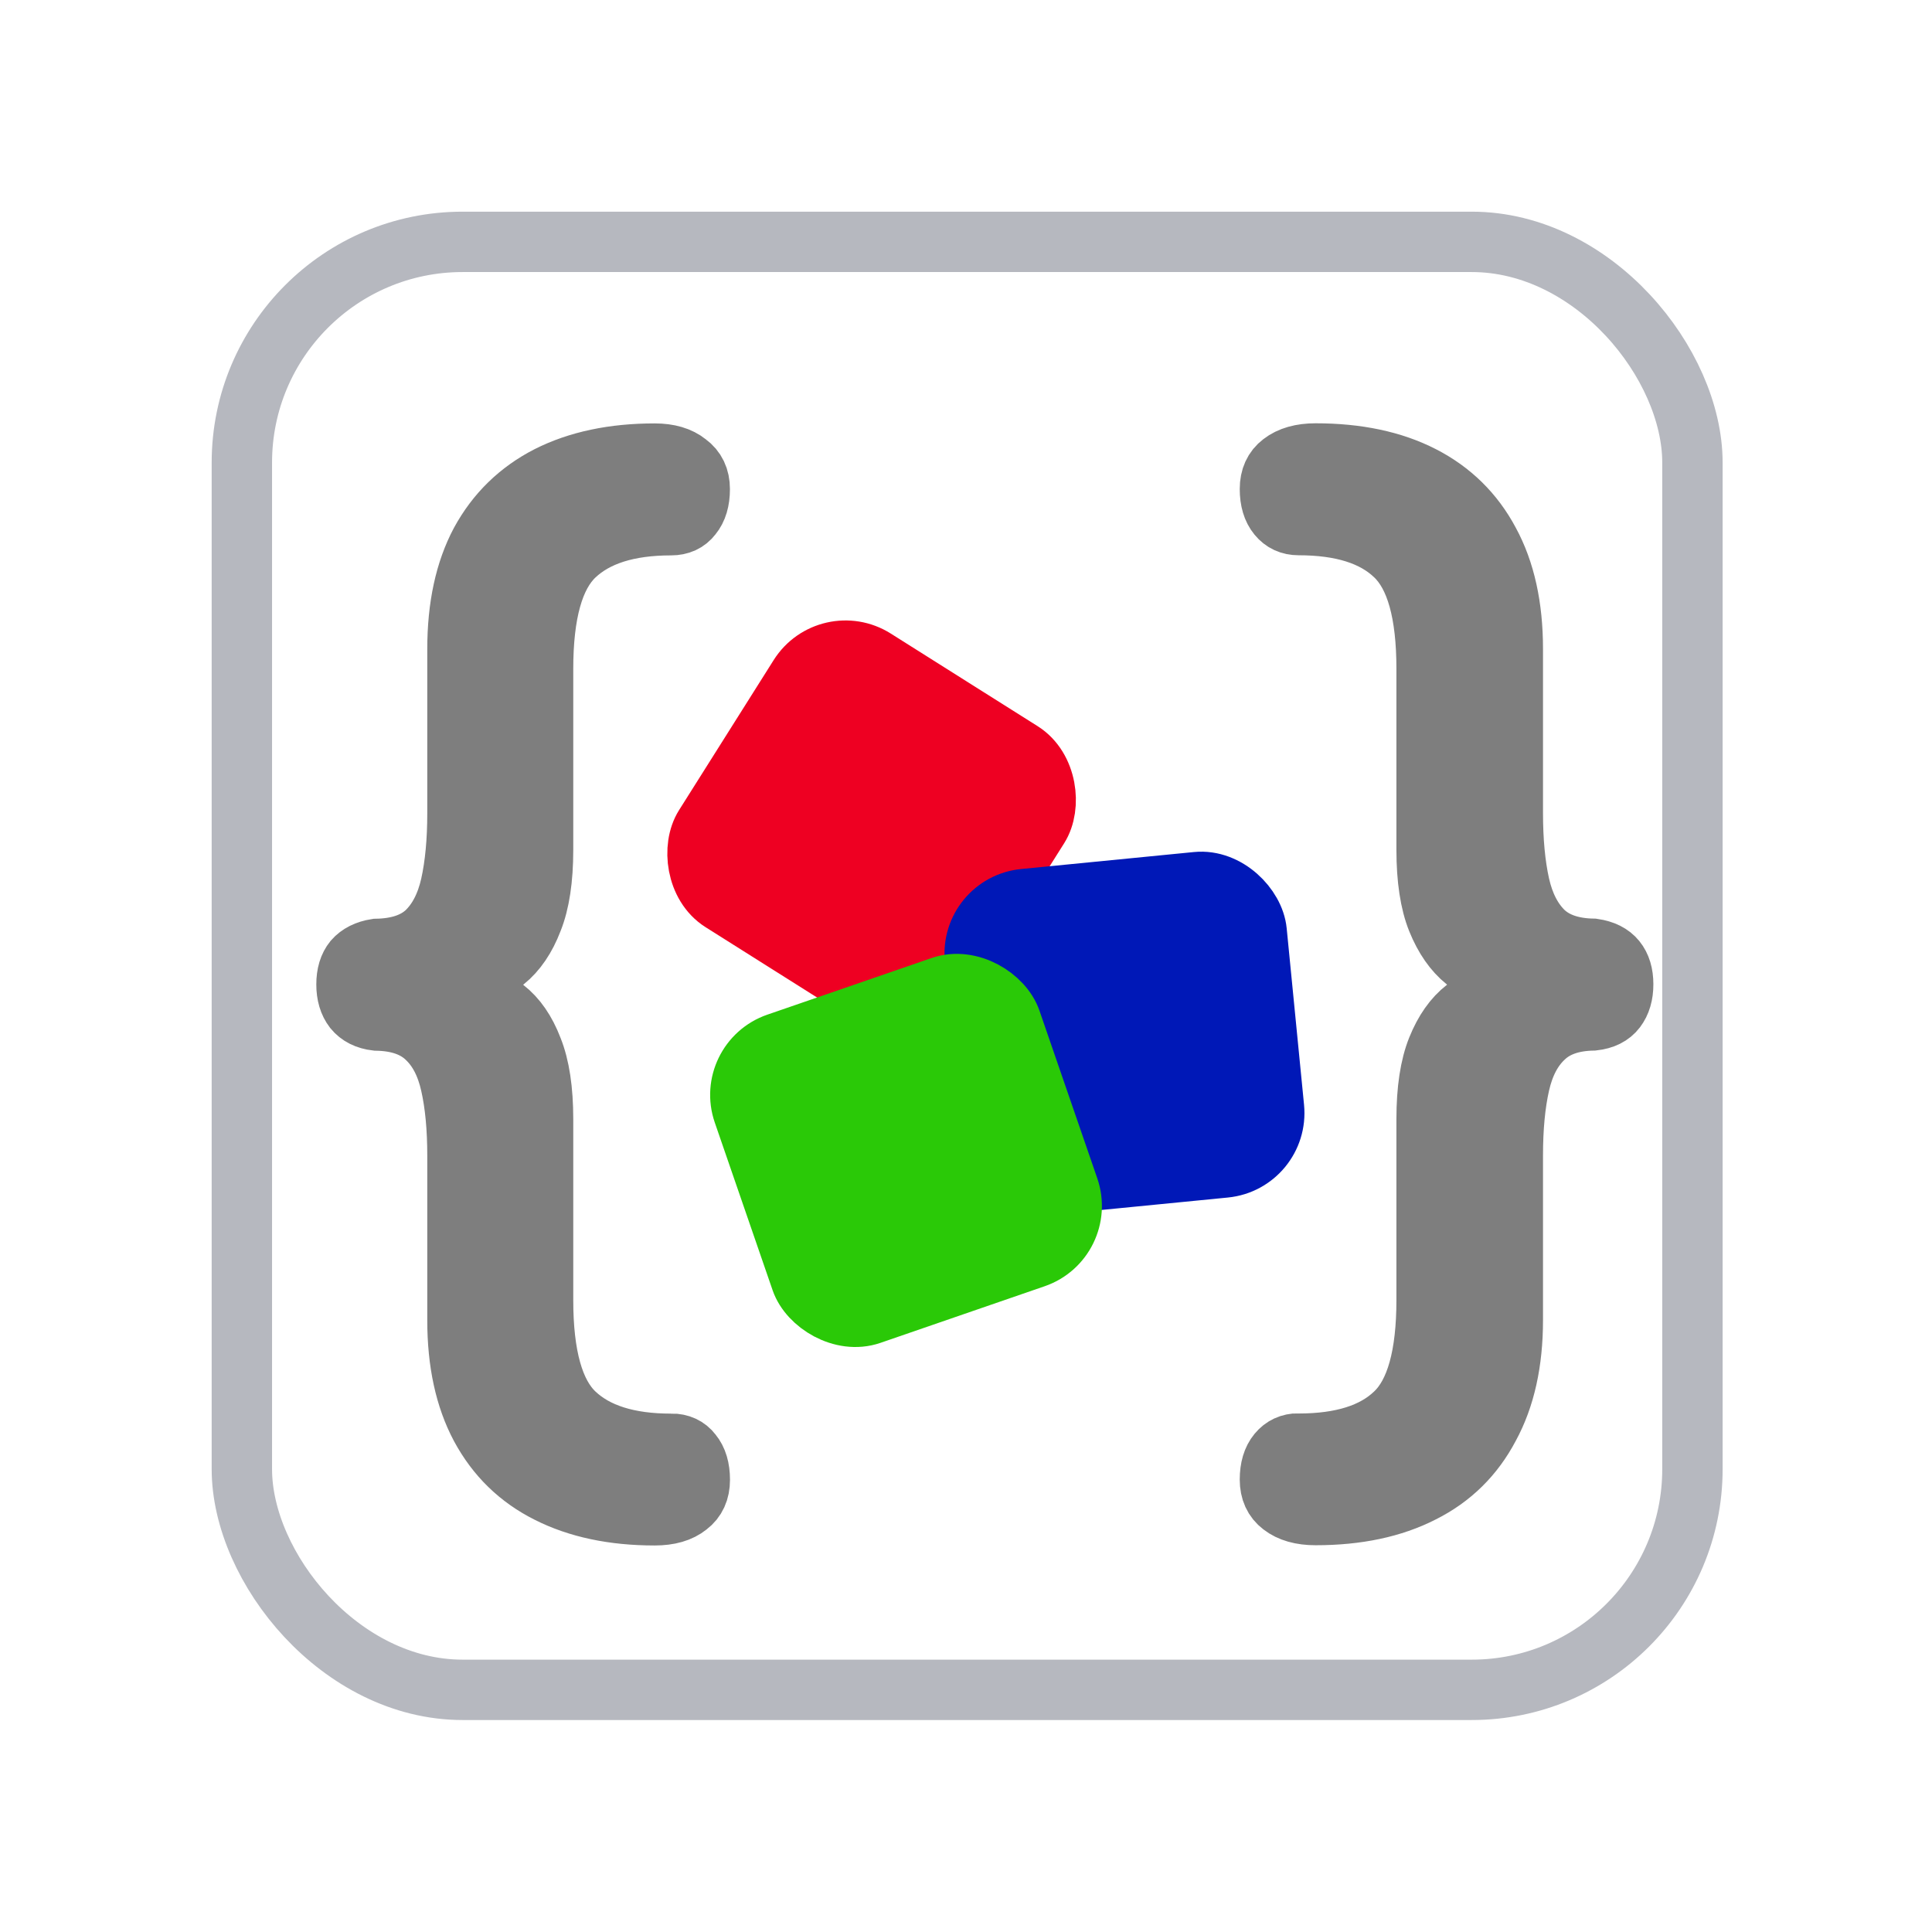<?xml version="1.0" encoding="UTF-8" standalone="no"?>
<svg
   viewBox="0 0 32 32"
   version="1.1"
   id="svg1"
   sodipodi:docname="compound.svg"
   inkscape:version="1.3.2 (091e20e, 2023-11-25, custom)"
   xmlns:inkscape="http://www.inkscape.org/namespaces/inkscape"
   xmlns:sodipodi="http://sodipodi.sourceforge.net/DTD/sodipodi-0.dtd"
   xmlns="http://www.w3.org/2000/svg"
   xmlns:svg="http://www.w3.org/2000/svg">
  <defs
     id="defs1">
    <rect
       x="-0.656"
       y="3.562"
       width="27.969"
       height="23.375"
       id="rect7" />
    <rect
       x="3.562"
       y="3.594"
       width="25"
       height="24.875"
       id="rect3" />
    <rect
       x="3.562"
       y="3.594"
       width="25"
       height="24.875"
       id="rect3-1" />
    <filter
       style="color-interpolation-filters:sRGB;"
       inkscape:label="Drop Shadow"
       id="filter40"
       x="-0.056"
       y="-0.034"
       width="1.178"
       height="1.108">
      <feFlood
         result="flood"
         in="SourceGraphic"
         flood-opacity="0.498"
         flood-color="rgb(0,0,0)"
         id="feFlood39" />
      <feGaussianBlur
         result="blur"
         in="SourceGraphic"
         stdDeviation="0"
         id="feGaussianBlur39" />
      <feOffset
         result="offset"
         in="blur"
         dx="0.6"
         dy="0.6"
         id="feOffset39" />
      <feComposite
         result="comp1"
         operator="in"
         in="flood"
         in2="offset"
         id="feComposite39" />
      <feComposite
         result="comp2"
         operator="over"
         in="SourceGraphic"
         in2="comp1"
         id="feComposite40" />
    </filter>
    <filter
       style="color-interpolation-filters:sRGB;"
       inkscape:label="Drop Shadow"
       id="filter42"
       x="-0.025"
       y="-0.03"
       width="1.081"
       height="1.095">
      <feFlood
         result="flood"
         in="SourceGraphic"
         flood-opacity="0.498"
         flood-color="rgb(0,0,0)"
         id="feFlood40" />
      <feGaussianBlur
         result="blur"
         in="SourceGraphic"
         stdDeviation="0"
         id="feGaussianBlur40" />
      <feOffset
         result="offset"
         in="blur"
         dx="0.6"
         dy="0.6"
         id="feOffset40" />
      <feComposite
         result="comp1"
         operator="in"
         in="flood"
         in2="offset"
         id="feComposite41" />
      <feComposite
         result="comp2"
         operator="over"
         in="SourceGraphic"
         in2="comp1"
         id="feComposite42" />
    </filter>
    <filter
       style="color-interpolation-filters:sRGB;"
       inkscape:label="Drop Shadow"
       id="filter3"
       x="-0.033"
       y="-0.028"
       width="1.104"
       height="1.088">
      <feFlood
         result="flood"
         in="SourceGraphic"
         flood-opacity="0.498"
         flood-color="rgb(0,0,0)"
         id="feFlood2" />
      <feGaussianBlur
         result="blur"
         in="SourceGraphic"
         stdDeviation="0"
         id="feGaussianBlur2" />
      <feOffset
         result="offset"
         in="blur"
         dx="0.6"
         dy="0.6"
         id="feOffset2" />
      <feComposite
         result="comp1"
         operator="in"
         in="flood"
         in2="offset"
         id="feComposite2" />
      <feComposite
         result="comp2"
         operator="over"
         in="SourceGraphic"
         in2="comp1"
         id="feComposite3" />
    </filter>
    <filter
       style="color-interpolation-filters:sRGB;"
       inkscape:label="Drop Shadow"
       id="filter7"
       x="-0.039"
       y="-0.032"
       width="1.126"
       height="1.102">
      <feFlood
         result="flood"
         in="SourceGraphic"
         flood-opacity="0.498"
         flood-color="rgb(0,0,0)"
         id="feFlood6" />
      <feGaussianBlur
         result="blur"
         in="SourceGraphic"
         stdDeviation="0"
         id="feGaussianBlur6" />
      <feOffset
         result="offset"
         in="blur"
         dx="0.6"
         dy="0.6"
         id="feOffset6" />
      <feComposite
         result="comp1"
         operator="in"
         in="flood"
         in2="offset"
         id="feComposite6" />
      <feComposite
         result="comp2"
         operator="over"
         in="SourceGraphic"
         in2="comp1"
         id="feComposite7" />
    </filter>
    <filter
       style="color-interpolation-filters:sRGB;"
       inkscape:label="Drop Shadow"
       id="filter11"
       x="-0.035"
       y="-0.375"
       width="1.113"
       height="2.209">
      <feFlood
         result="flood"
         in="SourceGraphic"
         flood-opacity="0.498"
         flood-color="rgb(126,126,126)"
         id="feFlood10" />
      <feGaussianBlur
         result="blur"
         in="SourceGraphic"
         stdDeviation="0"
         id="feGaussianBlur10" />
      <feOffset
         result="offset"
         in="blur"
         dx="0.6"
         dy="0.6"
         id="feOffset10" />
      <feComposite
         result="comp1"
         operator="in"
         in="flood"
         in2="offset"
         id="feComposite10" />
      <feComposite
         result="comp2"
         operator="over"
         in="SourceGraphic"
         in2="comp1"
         id="feComposite11" />
    </filter>
    <filter
       style="color-interpolation-filters:sRGB;"
       inkscape:label="Drop Shadow"
       id="filter13"
       x="-0.03"
       y="-0.44"
       width="1.093"
       height="2.376">
      <feFlood
         result="flood"
         in="SourceGraphic"
         flood-opacity="0.498"
         flood-color="rgb(126,126,126)"
         id="feFlood11" />
      <feGaussianBlur
         result="blur"
         in="SourceGraphic"
         stdDeviation="0"
         id="feGaussianBlur11" />
      <feOffset
         result="offset"
         in="blur"
         dx="0.6"
         dy="0.6"
         id="feOffset11" />
      <feComposite
         result="comp1"
         operator="in"
         in="flood"
         in2="offset"
         id="feComposite12" />
      <feComposite
         result="comp2"
         operator="over"
         in="SourceGraphic"
         in2="comp1"
         id="feComposite13" />
    </filter>
    <filter
       style="color-interpolation-filters:sRGB;"
       inkscape:label="Drop Shadow"
       id="filter15"
       x="-0.035"
       y="-0.375"
       width="1.113"
       height="2.209">
      <feFlood
         result="flood"
         in="SourceGraphic"
         flood-opacity="0.498"
         flood-color="rgb(126,126,126)"
         id="feFlood13" />
      <feGaussianBlur
         result="blur"
         in="SourceGraphic"
         stdDeviation="0"
         id="feGaussianBlur13" />
      <feOffset
         result="offset"
         in="blur"
         dx="0.6"
         dy="0.6"
         id="feOffset13" />
      <feComposite
         result="comp1"
         operator="in"
         in="flood"
         in2="offset"
         id="feComposite14" />
      <feComposite
         result="comp2"
         operator="over"
         in="SourceGraphic"
         in2="comp1"
         id="feComposite15" />
    </filter>
    <filter
       style="color-interpolation-filters:sRGB;"
       inkscape:label="Drop Shadow"
       id="filter17"
       x="-0.188"
       y="-0.122"
       width="1.602"
       height="1.392">
      <feFlood
         result="flood"
         in="SourceGraphic"
         flood-opacity="0.498"
         flood-color="rgb(126,126,126)"
         id="feFlood15" />
      <feGaussianBlur
         result="blur"
         in="SourceGraphic"
         stdDeviation="0"
         id="feGaussianBlur15" />
      <feOffset
         result="offset"
         in="blur"
         dx="0.6"
         dy="0.6"
         id="feOffset15" />
      <feComposite
         result="comp1"
         operator="in"
         in="flood"
         in2="offset"
         id="feComposite16" />
      <feComposite
         result="comp2"
         operator="over"
         in="SourceGraphic"
         in2="comp1"
         id="feComposite17" />
    </filter>
    <filter
       style="color-interpolation-filters:sRGB;"
       inkscape:label="Drop Shadow"
       id="filter19"
       x="-0.188"
       y="-0.122"
       width="1.602"
       height="1.392">
      <feFlood
         result="flood"
         in="SourceGraphic"
         flood-opacity="0.498"
         flood-color="rgb(0,0,0)"
         id="feFlood17" />
      <feGaussianBlur
         result="blur"
         in="SourceGraphic"
         stdDeviation="0"
         id="feGaussianBlur17" />
      <feOffset
         result="offset"
         in="blur"
         dx="0.6"
         dy="0.6"
         id="feOffset17" />
      <feComposite
         result="comp1"
         operator="in"
         in="flood"
         in2="offset"
         id="feComposite18" />
      <feComposite
         result="comp2"
         operator="over"
         in="SourceGraphic"
         in2="comp1"
         id="feComposite19" />
    </filter>
    <filter
       style="color-interpolation-filters:sRGB;"
       inkscape:label="Drop Shadow"
       id="filter36"
       x="-0.254"
       y="-0.261"
       width="1.881"
       height="1.906">
      <feFlood
         result="flood"
         in="SourceGraphic"
         flood-opacity="0.498"
         flood-color="rgb(0,0,0)"
         id="feFlood35" />
      <feGaussianBlur
         result="blur"
         in="SourceGraphic"
         stdDeviation="0"
         id="feGaussianBlur35" />
      <feOffset
         result="offset"
         in="blur"
         dx="0.6"
         dy="0.6"
         id="feOffset35" />
      <feComposite
         result="comp1"
         operator="in"
         in="flood"
         in2="offset"
         id="feComposite35" />
      <feComposite
         result="comp2"
         operator="over"
         in="SourceGraphic"
         in2="comp1"
         id="feComposite36" />
    </filter>
    <filter
       style="color-interpolation-filters:sRGB;"
       inkscape:label="Drop Shadow"
       id="filter38"
       x="-0.034"
       y="-0.384"
       width="1.108"
       height="2.216">
      <feFlood
         result="flood"
         in="SourceGraphic"
         flood-opacity="0.498"
         flood-color="rgb(0,0,0)"
         id="feFlood36" />
      <feGaussianBlur
         result="blur"
         in="SourceGraphic"
         stdDeviation="0"
         id="feGaussianBlur36" />
      <feOffset
         result="offset"
         in="blur"
         dx="0.6"
         dy="0.6"
         id="feOffset36" />
      <feComposite
         result="comp1"
         operator="in"
         in="flood"
         in2="offset"
         id="feComposite37" />
      <feComposite
         result="comp2"
         operator="over"
         in="SourceGraphic"
         in2="comp1"
         id="feComposite38" />
    </filter>
    <filter
       style="color-interpolation-filters:sRGB;"
       inkscape:label="Drop Shadow"
       id="filter44"
       x="-0.254"
       y="-0.261"
       width="1.881"
       height="1.906">
      <feFlood
         result="flood"
         in="SourceGraphic"
         flood-opacity="0.498"
         flood-color="rgb(0,0,0)"
         id="feFlood38" />
      <feGaussianBlur
         result="blur"
         in="SourceGraphic"
         stdDeviation="0"
         id="feGaussianBlur38" />
      <feOffset
         result="offset"
         in="blur"
         dx="0.6"
         dy="0.6"
         id="feOffset38" />
      <feComposite
         result="comp1"
         operator="in"
         in="flood"
         in2="offset"
         id="feComposite43" />
      <feComposite
         result="comp2"
         operator="over"
         in="SourceGraphic"
         in2="comp1"
         id="feComposite44" />
    </filter>
    <filter
       style="color-interpolation-filters:sRGB;"
       inkscape:label="Drop Shadow"
       id="filter46"
       x="-0.034"
       y="-0.384"
       width="1.108"
       height="2.216">
      <feFlood
         result="flood"
         in="SourceGraphic"
         flood-opacity="0.498"
         flood-color="rgb(0,0,0)"
         id="feFlood44" />
      <feGaussianBlur
         result="blur"
         in="SourceGraphic"
         stdDeviation="0"
         id="feGaussianBlur44" />
      <feOffset
         result="offset"
         in="blur"
         dx="0.6"
         dy="0.6"
         id="feOffset44" />
      <feComposite
         result="comp1"
         operator="in"
         in="flood"
         in2="offset"
         id="feComposite45" />
      <feComposite
         result="comp2"
         operator="over"
         in="SourceGraphic"
         in2="comp1"
         id="feComposite46" />
    </filter>
    <filter
       style="color-interpolation-filters:sRGB;"
       inkscape:label="Drop Shadow"
       id="filter48"
       x="-0.254"
       y="-0.261"
       width="1.881"
       height="1.906">
      <feFlood
         result="flood"
         in="SourceGraphic"
         flood-opacity="0.498"
         flood-color="rgb(0,0,0)"
         id="feFlood46" />
      <feGaussianBlur
         result="blur"
         in="SourceGraphic"
         stdDeviation="0"
         id="feGaussianBlur46" />
      <feOffset
         result="offset"
         in="blur"
         dx="0.6"
         dy="0.6"
         id="feOffset46" />
      <feComposite
         result="comp1"
         operator="in"
         in="flood"
         in2="offset"
         id="feComposite47" />
      <feComposite
         result="comp2"
         operator="over"
         in="SourceGraphic"
         in2="comp1"
         id="feComposite48" />
    </filter>
    <filter
       style="color-interpolation-filters:sRGB;"
       inkscape:label="Drop Shadow"
       id="filter50"
       x="-0.034"
       y="-0.384"
       width="1.108"
       height="2.216">
      <feFlood
         result="flood"
         in="SourceGraphic"
         flood-opacity="0.498"
         flood-color="rgb(0,0,0)"
         id="feFlood48" />
      <feGaussianBlur
         result="blur"
         in="SourceGraphic"
         stdDeviation="0"
         id="feGaussianBlur48" />
      <feOffset
         result="offset"
         in="blur"
         dx="0.6"
         dy="0.6"
         id="feOffset48" />
      <feComposite
         result="comp1"
         operator="in"
         in="flood"
         in2="offset"
         id="feComposite49" />
      <feComposite
         result="comp2"
         operator="over"
         in="SourceGraphic"
         in2="comp1"
         id="feComposite50" />
    </filter>
    <filter
       style="color-interpolation-filters:sRGB;"
       inkscape:label="Drop Shadow"
       id="filter57"
       x="-0.024"
       y="-0.028"
       width="1.076"
       height="1.091">
      <feFlood
         result="flood"
         in="SourceGraphic"
         flood-opacity="0.502"
         flood-color="rgb(126,126,126)"
         id="feFlood56" />
      <feGaussianBlur
         result="blur"
         in="SourceGraphic"
         stdDeviation="0"
         id="feGaussianBlur56" />
      <feOffset
         result="offset"
         in="blur"
         dx="0.6"
         dy="0.6"
         id="feOffset56" />
      <feComposite
         result="comp1"
         operator="in"
         in="flood"
         in2="offset"
         id="feComposite56" />
      <feComposite
         result="comp2"
         operator="over"
         in="SourceGraphic"
         in2="comp1"
         id="feComposite57" />
    </filter>
    <filter
       style="color-interpolation-filters:sRGB;"
       inkscape:label="Drop Shadow"
       id="filter59"
       x="-0.052"
       y="-0.045"
       width="1.167"
       height="1.144">
      <feFlood
         result="flood"
         in="SourceGraphic"
         flood-opacity="0.502"
         flood-color="rgb(126,126,126)"
         id="feFlood57" />
      <feGaussianBlur
         result="blur"
         in="SourceGraphic"
         stdDeviation="0"
         id="feGaussianBlur57" />
      <feOffset
         result="offset"
         in="blur"
         dx="0.6"
         dy="0.6"
         id="feOffset57" />
      <feComposite
         result="comp1"
         operator="in"
         in="flood"
         in2="offset"
         id="feComposite58" />
      <feComposite
         result="comp2"
         operator="over"
         in="SourceGraphic"
         in2="comp1"
         id="feComposite59" />
    </filter>
  </defs>
  <sodipodi:namedview
     id="namedview1"
     pagecolor="#ffffff"
     bordercolor="#000000"
     borderopacity="0.25"
     inkscape:showpageshadow="2"
     inkscape:pageopacity="0.0"
     inkscape:pagecheckerboard="0"
     inkscape:deskcolor="#d1d1d1"
     inkscape:zoom="32"
     inkscape:cx="19.953125"
     inkscape:cy="15.796875"
     inkscape:window-width="2560"
     inkscape:window-height="1369"
     inkscape:window-x="3432"
     inkscape:window-y="-8"
     inkscape:window-maximized="1"
     inkscape:current-layer="svg1" />
  <rect
     style="display:inline;fill:#ffffff;fill-opacity:1;fill-rule:nonzero;stroke:#b6b8bf;stroke-opacity:1"
     id="rect1"
     width="24.026"
     height="23.983"
     x="4.006"
     y="4.006"
     ry="3.656"
     inkscape:label="Background" />
  <path
     style="font-size:18.667px;line-height:0;font-family:Sono;-inkscape-font-specification:'Sono, Normal';text-align:center;letter-spacing:-1.6px;text-anchor:middle;fill:#7e7e7e;stroke:#7e7e7e;paint-order:markers fill stroke;filter:url(#filter57)"
     d="m 10.515,23.312 q 0.224,0 0.345,0.159 0.131,0.159 0.131,0.439 0,0.28 -0.196,0.429 -0.196,0.159 -0.551,0.159 -1.027,0 -1.764,-0.373 -0.728,-0.364 -1.12,-1.092 -0.383,-0.719 -0.383,-1.764 v -2.725 q 0,-0.691 -0.112,-1.185 Q 6.754,16.863 6.465,16.592 6.175,16.312 5.634,16.303 5.391,16.275 5.261,16.116 5.139,15.957 5.139,15.705 q 0,-0.252 0.121,-0.401 0.131,-0.149 0.373,-0.187 0.541,-0.009 0.831,-0.28 0.289,-0.28 0.401,-0.775 0.112,-0.504 0.112,-1.195 v -2.716 q 0,-1.055 0.383,-1.773 0.392,-0.719 1.12,-1.092 0.737,-0.373 1.764,-0.373 0.345,0 0.541,0.159 0.205,0.149 0.205,0.429 0,0.28 -0.131,0.439 -0.121,0.159 -0.345,0.159 -1.064,0 -1.596,0.504 -0.523,0.495 -0.523,1.876 v 2.996 q 0,0.728 -0.177,1.167 -0.168,0.439 -0.457,0.672 -0.289,0.224 -0.635,0.308 -0.345,0.084 -0.672,0.103 v -0.037 q 0.327,0.019 0.672,0.103 0.345,0.084 0.635,0.317 0.289,0.224 0.457,0.663 0.177,0.439 0.177,1.167 v 2.996 q 0,1.381 0.523,1.876 0.532,0.504 1.596,0.504 z m 10.395,0 q 1.073,0 1.596,-0.504 0.523,-0.495 0.523,-1.876 v -2.996 q 0,-0.728 0.177,-1.167 0.177,-0.439 0.467,-0.663 0.289,-0.233 0.625,-0.317 0.345,-0.084 0.681,-0.103 v 0.037 q -0.336,-0.019 -0.681,-0.103 -0.336,-0.084 -0.625,-0.308 -0.289,-0.233 -0.467,-0.672 -0.177,-0.439 -0.177,-1.167 v -2.996 q 0,-1.381 -0.523,-1.876 -0.523,-0.504 -1.596,-0.504 -0.215,0 -0.345,-0.159 -0.131,-0.159 -0.131,-0.439 0,-0.28 0.196,-0.429 0.205,-0.159 0.56,-0.159 1.036,0 1.764,0.373 0.728,0.373 1.111,1.092 0.392,0.719 0.392,1.773 v 2.716 q 0,0.691 0.112,1.195 0.112,0.495 0.401,0.775 0.289,0.271 0.821,0.28 0.252,0.037 0.373,0.187 0.121,0.149 0.121,0.401 0,0.252 -0.121,0.411 -0.121,0.159 -0.373,0.187 -0.532,0.009 -0.821,0.289 -0.289,0.271 -0.401,0.765 -0.112,0.495 -0.112,1.185 v 2.725 q 0,1.045 -0.392,1.764 -0.383,0.728 -1.111,1.092 -0.728,0.373 -1.764,0.373 -0.355,0 -0.56,-0.159 -0.196,-0.149 -0.196,-0.429 0,-0.28 0.131,-0.439 0.131,-0.159 0.345,-0.159 z"
     id="text54"
     aria-label="{  }" />
  <g
     id="g57"
     transform="translate(0.594,-0.467)"
     style="filter:url(#filter59)">
    <rect
       style="fill:#ee0022;fill-opacity:1;stroke:#ee0022;stroke-opacity:1;paint-order:markers fill stroke"
       id="rect57-00"
       width="4.688"
       height="4.75"
       x="16.09"
       y="2.031"
       ry="0.906"
       transform="rotate(32.235)" />
    <rect
       style="fill:#0018b7;fill-opacity:1;stroke:#0018b7;stroke-opacity:1;paint-order:markers fill stroke"
       id="rect57-0"
       width="4.688"
       height="4.75"
       x="13.341"
       y="16.231"
       ry="0.906"
       transform="rotate(-5.617)" />
    <rect
       style="fill:#2ac907;fill-opacity:1;stroke:#2ac907;stroke-opacity:1;paint-order:markers fill stroke"
       id="rect57"
       width="4.688"
       height="4.75"
       x="4.546"
       y="20.016"
       ry="0.906"
       transform="rotate(-19.025)" />
  </g>
</svg>
